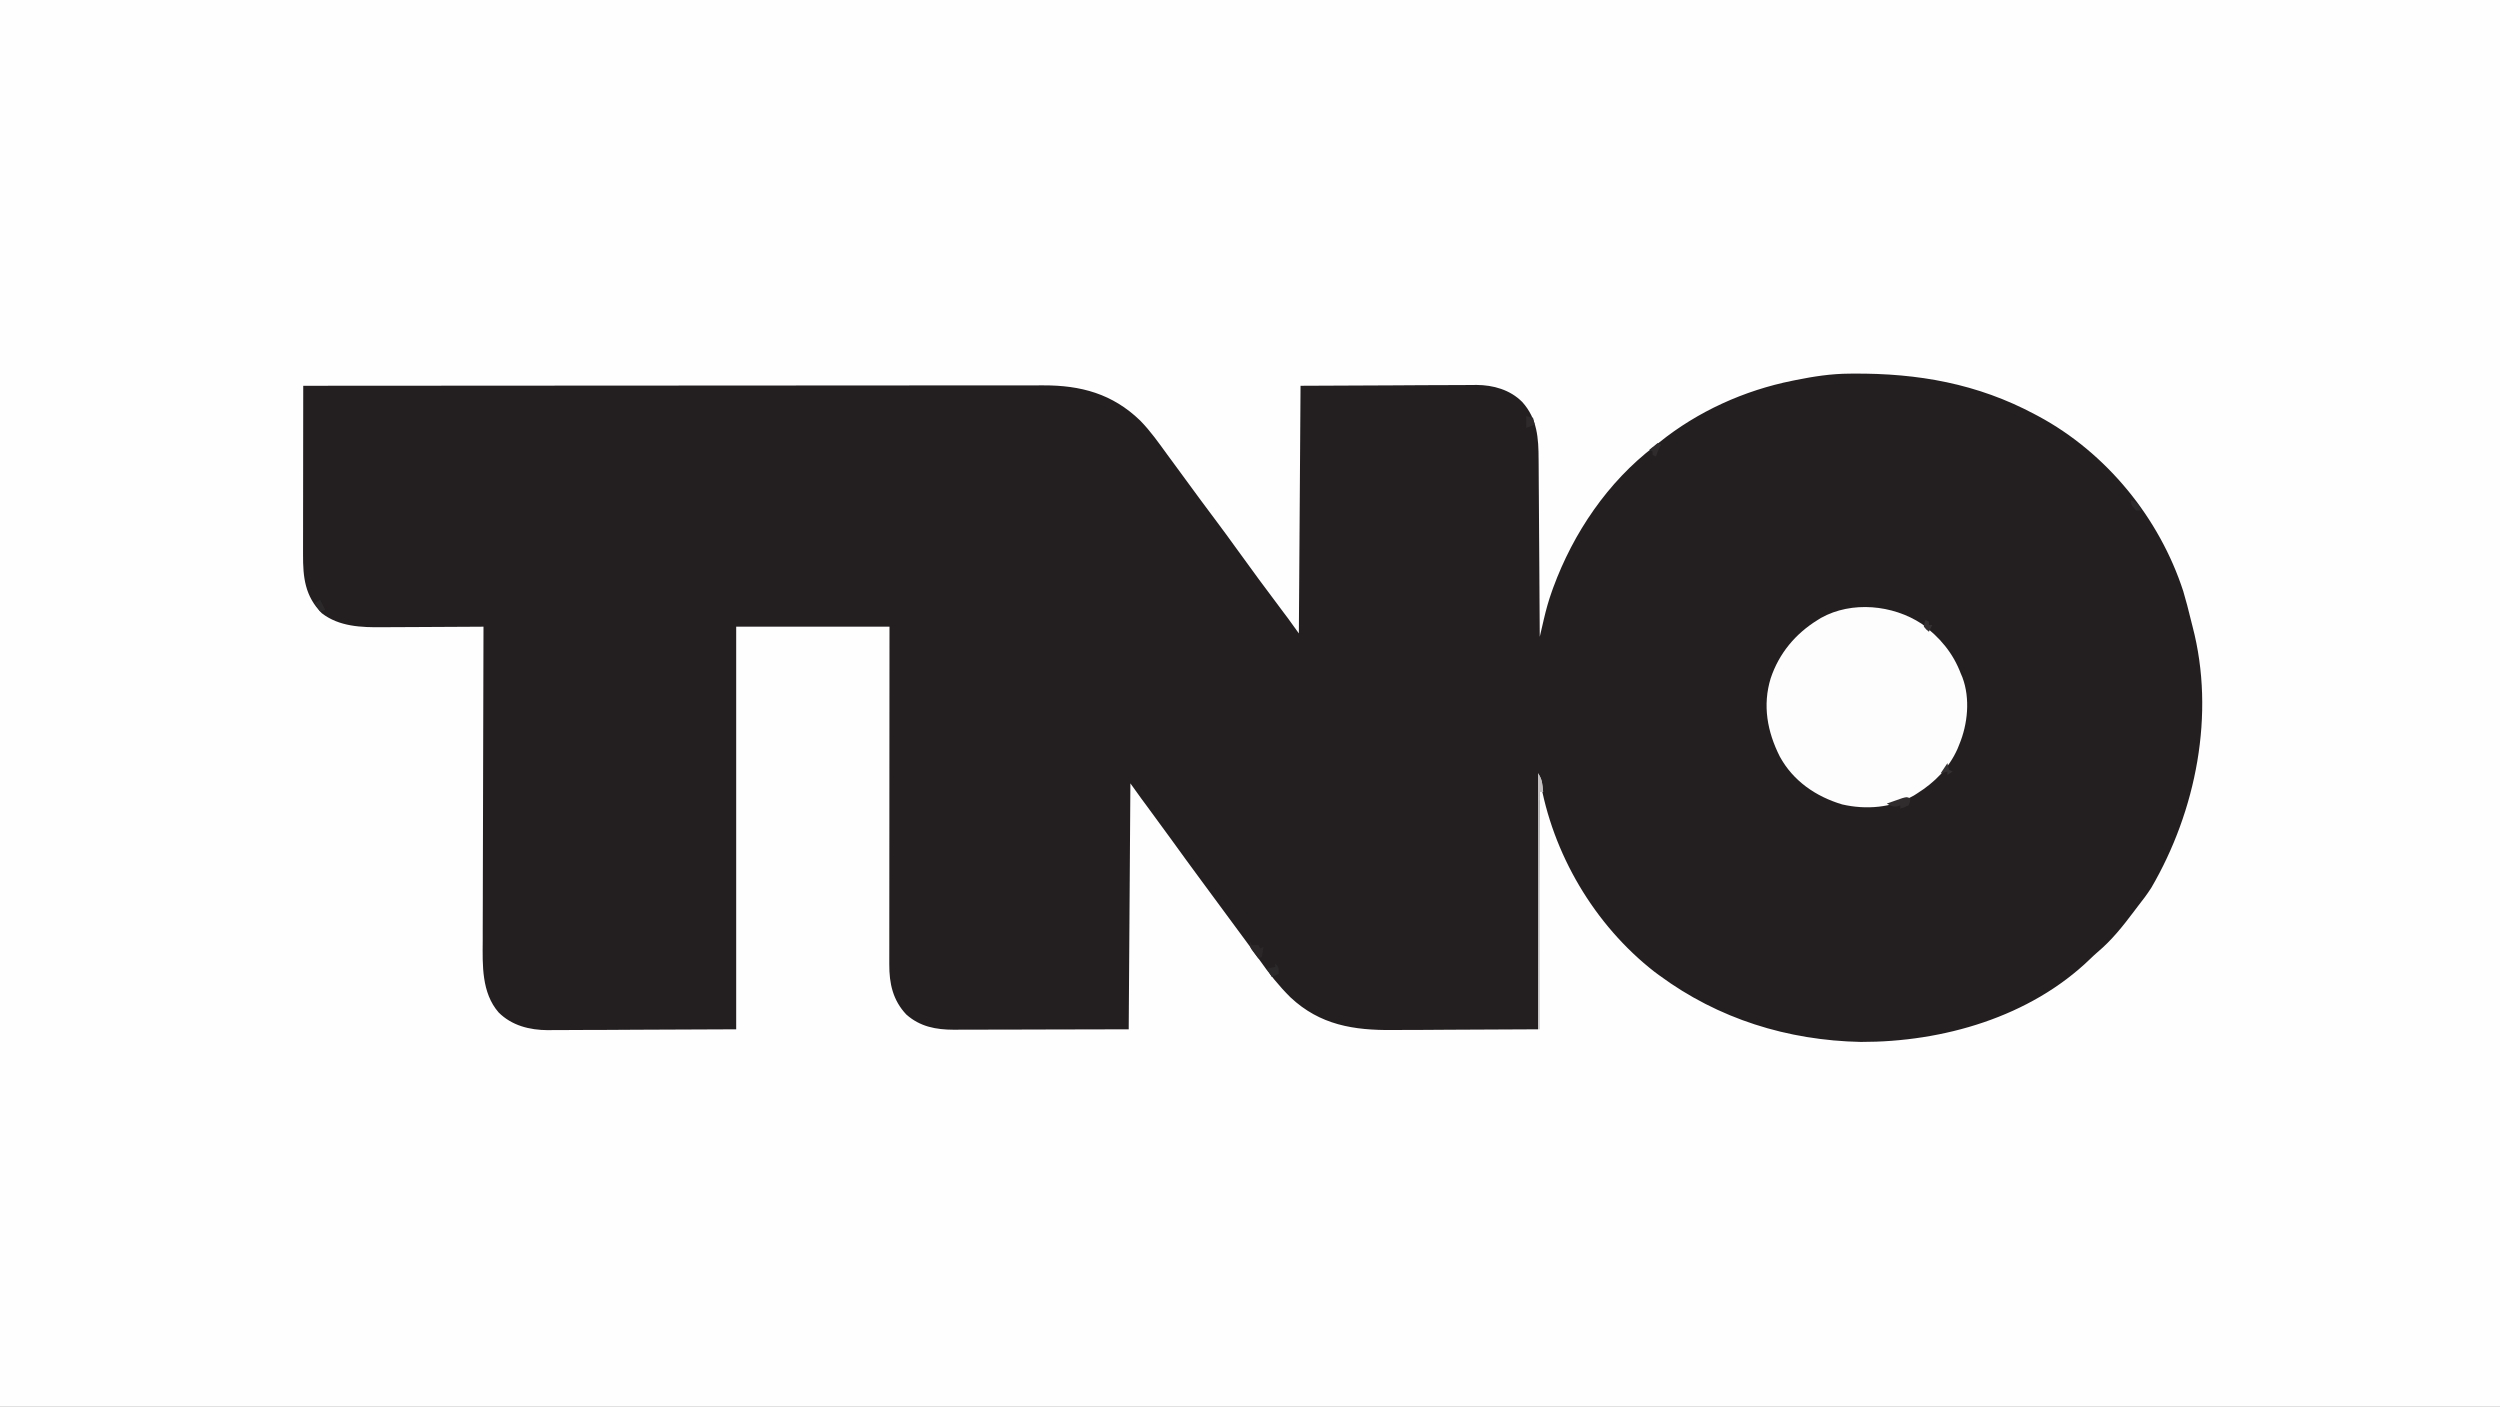 <?xml version="1.0" encoding="UTF-8"?>
<svg version="1.1" xmlns="http://www.w3.org/2000/svg" width="1484" height="835">
<rect width="100%" height="100%" fill="#808080" stroke="none"/>
<path d="M0 0 C489.72 0 979.44 0 1484 0 C1484 275.55 1484 551.1 1484 835 C994.28 835 504.56 835 0 835 C0 559.45 0 283.9 0 0 Z " fill="#FEFEFE" transform="translate(0,0)"/>
<path d="M0 0 C0.793 -0.007 1.587 -0.014 2.404 -0.022 C40.852 -0.287 76.106 5.891 110.363 24.203 C110.98 24.531 111.596 24.858 112.231 25.196 C152.655 46.877 184.233 85.621 198.363 129.203 C200.027 134.789 201.483 140.424 202.849 146.09 C203.182 147.461 203.528 148.829 203.886 150.194 C217.454 202.031 205.983 259.596 179.363 305.203 C176.889 309.049 174.215 312.632 171.363 316.203 C170.549 317.276 169.738 318.352 168.93 319.43 C162.431 328.065 155.821 336.38 147.512 343.352 C146.015 344.641 144.564 345.985 143.152 347.367 C107.443 381.95 55.611 396.803 6.933 396.695 C-36.486 395.785 -77.596 383.04 -112.637 357.203 C-113.565 356.521 -114.493 355.839 -115.449 355.137 C-151.217 327.275 -176.188 284.895 -183.637 240.203 C-183.967 289.373 -184.297 338.543 -184.637 389.203 C-202.147 389.286 -219.658 389.368 -237.699 389.453 C-243.201 389.49 -248.703 389.526 -254.371 389.563 C-261.159 389.582 -261.159 389.582 -264.35 389.585 C-266.549 389.591 -268.749 389.605 -270.948 389.625 C-294.023 389.829 -314.077 386.689 -331.637 370.203 C-338.534 363.365 -344.391 356.054 -349.922 348.086 C-352.991 343.665 -356.186 339.341 -359.387 335.016 C-359.979 334.213 -360.572 333.411 -361.183 332.584 C-362.396 330.942 -363.609 329.3 -364.822 327.659 C-367.765 323.677 -370.7 319.69 -373.637 315.703 C-377.146 310.939 -380.656 306.176 -384.172 301.418 C-390.405 292.979 -396.596 284.512 -402.725 275.997 C-407.396 269.515 -412.129 263.081 -416.881 256.658 C-417.429 255.916 -417.978 255.174 -418.543 254.41 C-419.021 253.765 -419.498 253.121 -419.99 252.456 C-422.231 249.39 -424.429 246.293 -426.637 243.203 C-426.967 291.383 -427.297 339.563 -427.637 389.203 C-445.931 389.244 -464.225 389.286 -483.074 389.328 C-488.839 389.346 -494.605 389.365 -500.545 389.383 C-507.613 389.392 -507.613 389.392 -510.928 389.394 C-513.231 389.397 -515.534 389.404 -517.837 389.414 C-521.336 389.429 -524.835 389.431 -528.334 389.43 C-529.351 389.437 -530.367 389.445 -531.415 389.452 C-542.038 389.421 -551.455 387.677 -559.617 380.449 C-567.646 371.976 -569.798 362.026 -569.757 350.667 C-569.758 349.381 -569.758 349.381 -569.76 348.068 C-569.761 345.195 -569.756 342.323 -569.75 339.45 C-569.75 337.39 -569.75 335.33 -569.751 333.27 C-569.751 327.678 -569.745 322.085 -569.738 316.493 C-569.732 310.649 -569.731 304.804 -569.73 298.96 C-569.727 287.893 -569.719 276.825 -569.709 265.758 C-569.698 253.158 -569.692 240.559 -569.687 227.959 C-569.677 202.04 -569.658 176.122 -569.637 150.203 C-599.667 150.203 -629.697 150.203 -660.637 150.203 C-660.637 229.073 -660.637 307.943 -660.637 389.203 C-680.354 389.286 -700.072 389.368 -720.387 389.453 C-726.595 389.49 -732.802 389.526 -739.198 389.563 C-746.825 389.582 -746.825 389.582 -750.404 389.585 C-752.884 389.591 -755.365 389.605 -757.845 389.625 C-761.619 389.655 -765.393 389.659 -769.167 389.657 C-770.803 389.679 -770.803 389.679 -772.471 389.701 C-783.254 389.643 -793.815 387.007 -801.637 379.203 C-811.823 367.515 -811.204 351.115 -811.091 336.612 C-811.09 334.57 -811.09 332.529 -811.093 330.487 C-811.094 324.986 -811.07 319.485 -811.042 313.984 C-811.017 308.22 -811.015 302.456 -811.01 296.692 C-810.998 285.795 -810.965 274.898 -810.925 264.001 C-810.88 251.587 -810.858 239.173 -810.838 226.76 C-810.796 201.241 -810.726 175.722 -810.637 150.203 C-812.006 150.213 -812.006 150.213 -813.403 150.223 C-822.053 150.284 -830.702 150.329 -839.351 150.359 C-843.797 150.374 -848.242 150.395 -852.688 150.429 C-856.987 150.462 -861.286 150.48 -865.585 150.488 C-867.216 150.493 -868.847 150.504 -870.478 150.52 C-883.076 150.641 -896.231 150.252 -906.637 142.203 C-916.682 131.962 -917.799 120.935 -917.75 107.219 C-917.75 106.135 -917.751 105.052 -917.751 103.935 C-917.75 100.37 -917.742 96.804 -917.734 93.238 C-917.733 90.76 -917.731 88.281 -917.73 85.802 C-917.726 79.291 -917.716 72.779 -917.705 66.267 C-917.695 59.618 -917.691 52.968 -917.686 46.318 C-917.675 33.28 -917.658 20.242 -917.637 7.203 C-859.843 7.157 -802.049 7.122 -744.254 7.101 C-737.433 7.098 -730.611 7.096 -723.789 7.093 C-722.771 7.093 -722.771 7.093 -721.732 7.092 C-699.734 7.084 -677.735 7.069 -655.737 7.051 C-632.487 7.031 -609.237 7.019 -585.988 7.015 C-572.061 7.012 -558.134 7.004 -544.207 6.987 C-534.66 6.977 -525.112 6.974 -515.564 6.976 C-510.054 6.977 -504.545 6.975 -499.035 6.965 C-493.989 6.955 -488.943 6.954 -483.897 6.961 C-482.073 6.962 -480.249 6.96 -478.425 6.953 C-456.082 6.881 -437.25 11.941 -420.777 27.895 C-414.709 34.079 -409.724 41.215 -404.637 48.203 C-403.713 49.456 -402.789 50.709 -401.863 51.961 C-400.076 54.384 -398.297 56.813 -396.523 59.246 C-393.201 63.805 -389.858 68.349 -386.512 72.891 C-385.61 74.115 -385.61 74.115 -384.69 75.365 C-381.507 79.682 -378.306 83.984 -375.074 88.266 C-371.469 93.054 -367.951 97.901 -364.449 102.766 C-354.988 115.906 -345.385 128.942 -335.631 141.866 C-335.178 142.467 -334.725 143.068 -334.258 143.688 C-333.87 144.2 -333.483 144.713 -333.084 145.241 C-330.899 148.203 -328.776 151.209 -326.637 154.203 C-326.307 105.693 -325.977 57.183 -325.637 7.203 C-307.219 7.121 -288.8 7.038 -269.824 6.953 C-264.025 6.917 -258.226 6.88 -252.251 6.843 C-245.128 6.825 -245.128 6.825 -241.785 6.821 C-239.468 6.815 -237.151 6.801 -234.834 6.781 C-231.309 6.751 -227.784 6.748 -224.259 6.749 C-223.239 6.735 -222.22 6.72 -221.171 6.705 C-211.221 6.762 -201.231 9.567 -194.051 16.801 C-185.049 26.79 -184.344 38.232 -184.318 51.192 C-184.308 52.335 -184.298 53.478 -184.287 54.655 C-184.257 58.394 -184.24 62.132 -184.223 65.871 C-184.204 68.479 -184.184 71.086 -184.164 73.693 C-184.117 79.831 -184.081 85.968 -184.047 92.105 C-184.009 99.099 -183.96 106.093 -183.909 113.087 C-183.806 127.459 -183.717 141.831 -183.637 156.203 C-183.366 155.037 -183.096 153.872 -182.817 152.671 C-182.456 151.125 -182.096 149.58 -181.735 148.034 C-181.557 147.268 -181.38 146.501 -181.197 145.712 C-179.905 140.189 -178.429 134.795 -176.512 129.453 C-176.219 128.632 -175.926 127.811 -175.624 126.966 C-163.702 94.541 -143.259 64.282 -115.637 43.203 C-114.165 42.008 -114.165 42.008 -112.664 40.789 C-89.899 22.422 -62.231 9.941 -33.637 4.203 C-32.574 3.987 -32.574 3.987 -31.49 3.766 C-20.995 1.651 -10.716 0.064 0 0 Z " fill="#231F20" transform="translate(1097.637,221.797)"/>
<path d="M0 0 C10.717 8.006 18.565 17.134 23.301 29.719 C23.6 30.417 23.899 31.116 24.207 31.836 C28.903 44.403 27.362 59.583 22.301 71.719 C21.95 72.586 21.6 73.454 21.238 74.348 C16.095 85.759 7.783 94.102 -2.699 100.719 C-3.342 101.127 -3.986 101.536 -4.648 101.957 C-17.626 109.248 -32.929 110.521 -47.199 107.219 C-62.82 102.557 -76.337 93.277 -84.223 78.779 C-91.666 64.013 -94.518 48.432 -89.637 32.406 C-84.706 17.577 -74.928 5.878 -61.699 -2.281 C-61.053 -2.682 -60.408 -3.083 -59.742 -3.496 C-41.494 -13.677 -17.109 -11.272 0 0 Z " fill="#FDFDFD" transform="translate(1140.699,370.281)"/>
<path d="M0 0 C2.566 3.849 2.551 6.435 3 11 C2.34 11 1.68 11 1 11 C1 57.53 1 104.06 1 152 C0.67 152 0.34 152 0 152 C0 101.84 0 51.68 0 0 Z " fill="#C7C7C7" transform="translate(913,459)"/>
<path d="M0 0 C-0.188 1.875 -0.188 1.875 -1 4 C-3.562 5.25 -3.562 5.25 -6 6 C-6 5.34 -6 4.68 -6 4 C-6.866 4.309 -6.866 4.309 -7.75 4.625 C-10.537 5.09 -11.58 4.332 -14 3 C-12.045 2.303 -10.086 1.618 -8.125 0.938 C-7.034 0.555 -5.944 0.172 -4.82 -0.223 C-2 -1 -2 -1 0 0 Z " fill="#302C2D" transform="translate(1134,474)"/>
<path d="M0 0 C0.33 0.66 0.66 1.32 1 2 C2.32 2 3.64 2 5 2 C5.33 2.66 5.66 3.32 6 4 C6.66 3.67 7.32 3.34 8 3 C7.625 5.938 7.625 5.938 7 9 C6.01 9.495 6.01 9.495 5 10 C4.158 8.902 3.327 7.797 2.5 6.688 C2.036 6.073 1.572 5.458 1.094 4.824 C0 3 0 3 0 0 Z " fill="#2B2728" transform="translate(742,559)"/>
<path d="M0 0 C2.566 3.849 2.551 6.435 3 11 C2.34 11 1.68 11 1 11 C1 12.65 1 14.3 1 16 C0.67 16 0.34 16 0 16 C0 10.72 0 5.44 0 0 Z " fill="#C3BFC0" transform="translate(913,459)"/>
<path d="M0 0 C2 2 2 2 2 6 C0.02 6.99 0.02 6.99 -2 8 C-2.99 6.35 -3.98 4.7 -5 3 C-3.35 2.67 -1.7 2.34 0 2 C0 1.34 0 0.68 0 0 Z " fill="#2C292A" transform="translate(757,572)"/>
<path d="M0 0 C1.32 0.33 2.64 0.66 4 1 C4.33 2.32 4.66 3.64 5 5 C3.35 5.66 1.7 6.32 0 7 C0 4.69 0 2.38 0 0 Z " fill="#2E2A2B" transform="translate(906,247)"/>
<path d="M0 0 C1 2 2 4 3 6 C2.01 6.33 1.02 6.66 0 7 C-0.99 5.35 -1.98 3.7 -3 2 C-2.01 1.34 -1.02 0.68 0 0 Z " fill="#2C292A" transform="translate(190,356)"/>
<path d="M0 0 C0.66 0.33 1.32 0.66 2 1 C1.691 1.598 1.381 2.196 1.062 2.812 C-0.102 5.09 -0.102 5.09 -1 8 C-1.66 7.67 -2.32 7.34 -3 7 C-3 6.34 -3 5.68 -3 5 C-3.66 4.67 -4.32 4.34 -5 4 C-3.35 2.68 -1.7 1.36 0 0 Z " fill="#2F2B2D" transform="translate(984,263)"/>
<path d="M0 0 C0.124 0.639 0.247 1.279 0.375 1.938 C0.684 2.958 0.684 2.958 1 4 C1.66 4.33 2.32 4.66 3 5 C2.01 5.66 1.02 6.32 0 7 C0 6.34 0 5.68 0 5 C-1.32 5.33 -2.64 5.66 -4 6 C-2.68 4.02 -1.36 2.04 0 0 Z " fill="#333031" transform="translate(1156,453)"/>
<path d="M0 0 C0.66 0.33 1.32 0.66 2 1 C2 1.66 2 2.32 2 3 C2.66 3 3.32 3 4 3 C3.34 4.32 2.68 5.64 2 7 C0.438 5.75 0.438 5.75 -1 4 C-0.688 1.812 -0.688 1.812 0 0 Z " fill="#343031" transform="translate(1143,368)"/>
<path d="M0 0 C2.622 1.049 3.794 1.649 5.25 4.125 C5.497 4.744 5.745 5.362 6 6 C5.01 6 4.02 6 3 6 C0 2.667 0 2.667 0 0 Z " fill="#2D2B2C" transform="translate(1265,297)"/>
</svg>
